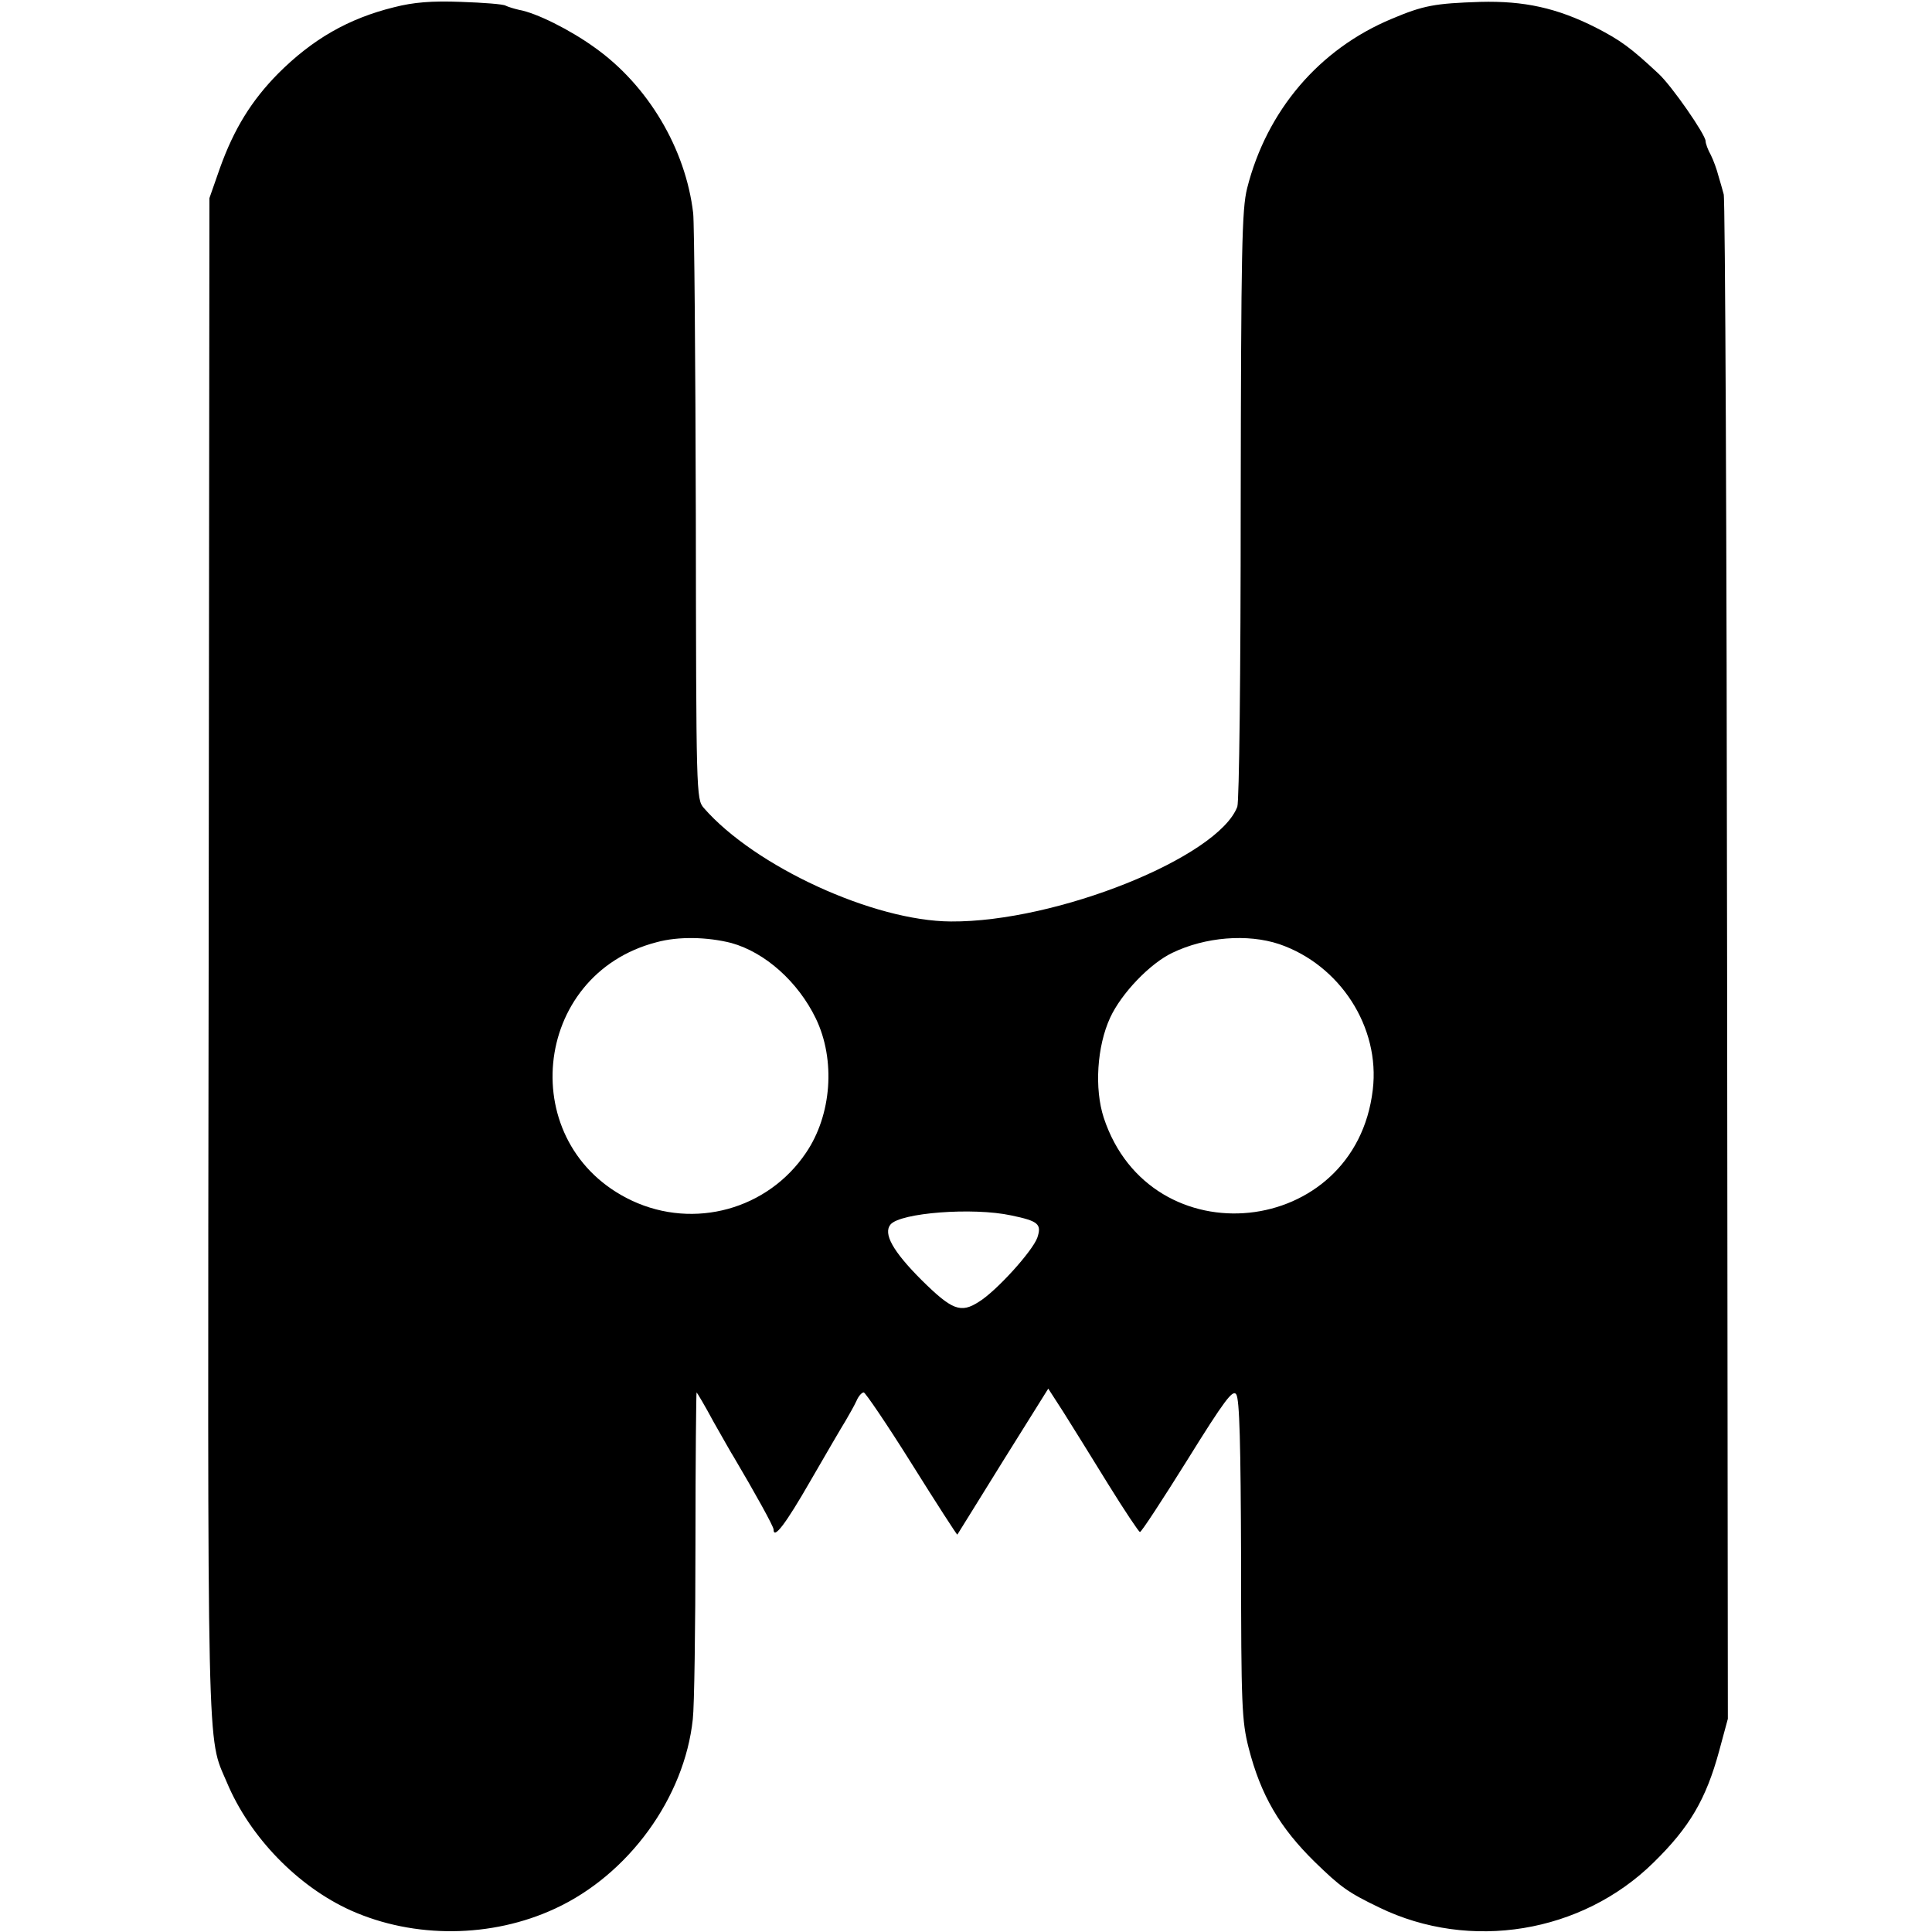 <?xml version="1.0" standalone="no"?>
<!DOCTYPE svg PUBLIC "-//W3C//DTD SVG 20010904//EN"
 "http://www.w3.org/TR/2001/REC-SVG-20010904/DTD/svg10.dtd">
<svg version="1.0" xmlns="http://www.w3.org/2000/svg"
 width="512pt" height="512pt" viewBox="0 0 512 512"
 preserveAspectRatio="xMidYMid meet">
<g transform="translate(0,512) scale(0.1,-0.1)"
fill="#000000" stroke="none">
<path d="M1045 5101 c-122 -30 -217 -85 -308 -176 -71 -72 -117 -147 -154
-250 l-28 -80 -2 -2010 c-3 -2170 -5 -2063 48 -2188 61 -146 189 -277 329
-340 168 -75 373 -73 541 5 195 90 343 294 365 502 4 33 7 242 7 463 0 222 2
403 3 403 1 0 22 -35 45 -78 24 -42 48 -85 54 -94 55 -93 105 -183 105 -191 0
-28 32 14 98 129 41 71 83 143 93 159 10 17 23 40 29 53 5 12 14 22 19 22 4 0
62 -85 127 -189 65 -104 120 -189 121 -188 1 1 55 89 121 195 l120 192 40 -62
c22 -35 75 -120 118 -190 44 -71 82 -128 85 -128 4 0 60 86 125 190 100 161
121 188 130 175 9 -12 12 -132 13 -438 0 -386 2 -428 20 -499 32 -125 82 -211
176 -303 68 -66 87 -80 170 -120 241 -117 537 -68 727 119 95 93 139 167 174
296 l23 85 -2 2010 c-1 1106 -5 2019 -9 2030 -3 11 -9 33 -14 49 -4 16 -13 41
-20 55 -8 14 -14 31 -14 37 0 17 -90 147 -125 179 -74 69 -100 88 -166 122
-103 52 -190 71 -306 68 -120 -4 -150 -9 -235 -45 -192 -80 -331 -243 -383
-449 -14 -56 -16 -160 -17 -839 0 -448 -4 -786 -9 -800 -51 -134 -479 -306
-759 -304 -205 1 -520 146 -655 301 -20 23 -20 38 -21 775 -1 413 -4 774 -7
801 -20 171 -120 339 -261 439 -65 47 -155 92 -201 100 -13 3 -29 8 -35 11 -6
4 -59 8 -118 10 -78 3 -126 -1 -177 -14z m893 -2480 c90 -25 177 -103 224
-200 53 -110 42 -256 -26 -356 -101 -150 -296 -204 -461 -127 -311 146 -268
599 65 685 58 16 135 14 198 -2z m1452 -3 c161 -55 268 -220 248 -386 -46
-394 -589 -450 -713 -74 -25 77 -18 189 17 265 30 65 106 144 165 172 87 42
199 51 283 23z m-710 -719 c72 -15 81 -23 69 -59 -13 -36 -109 -142 -155 -170
-48 -31 -71 -22 -152 58 -76 76 -102 123 -82 147 26 31 218 46 320 24z"/>
</g>
</svg>

